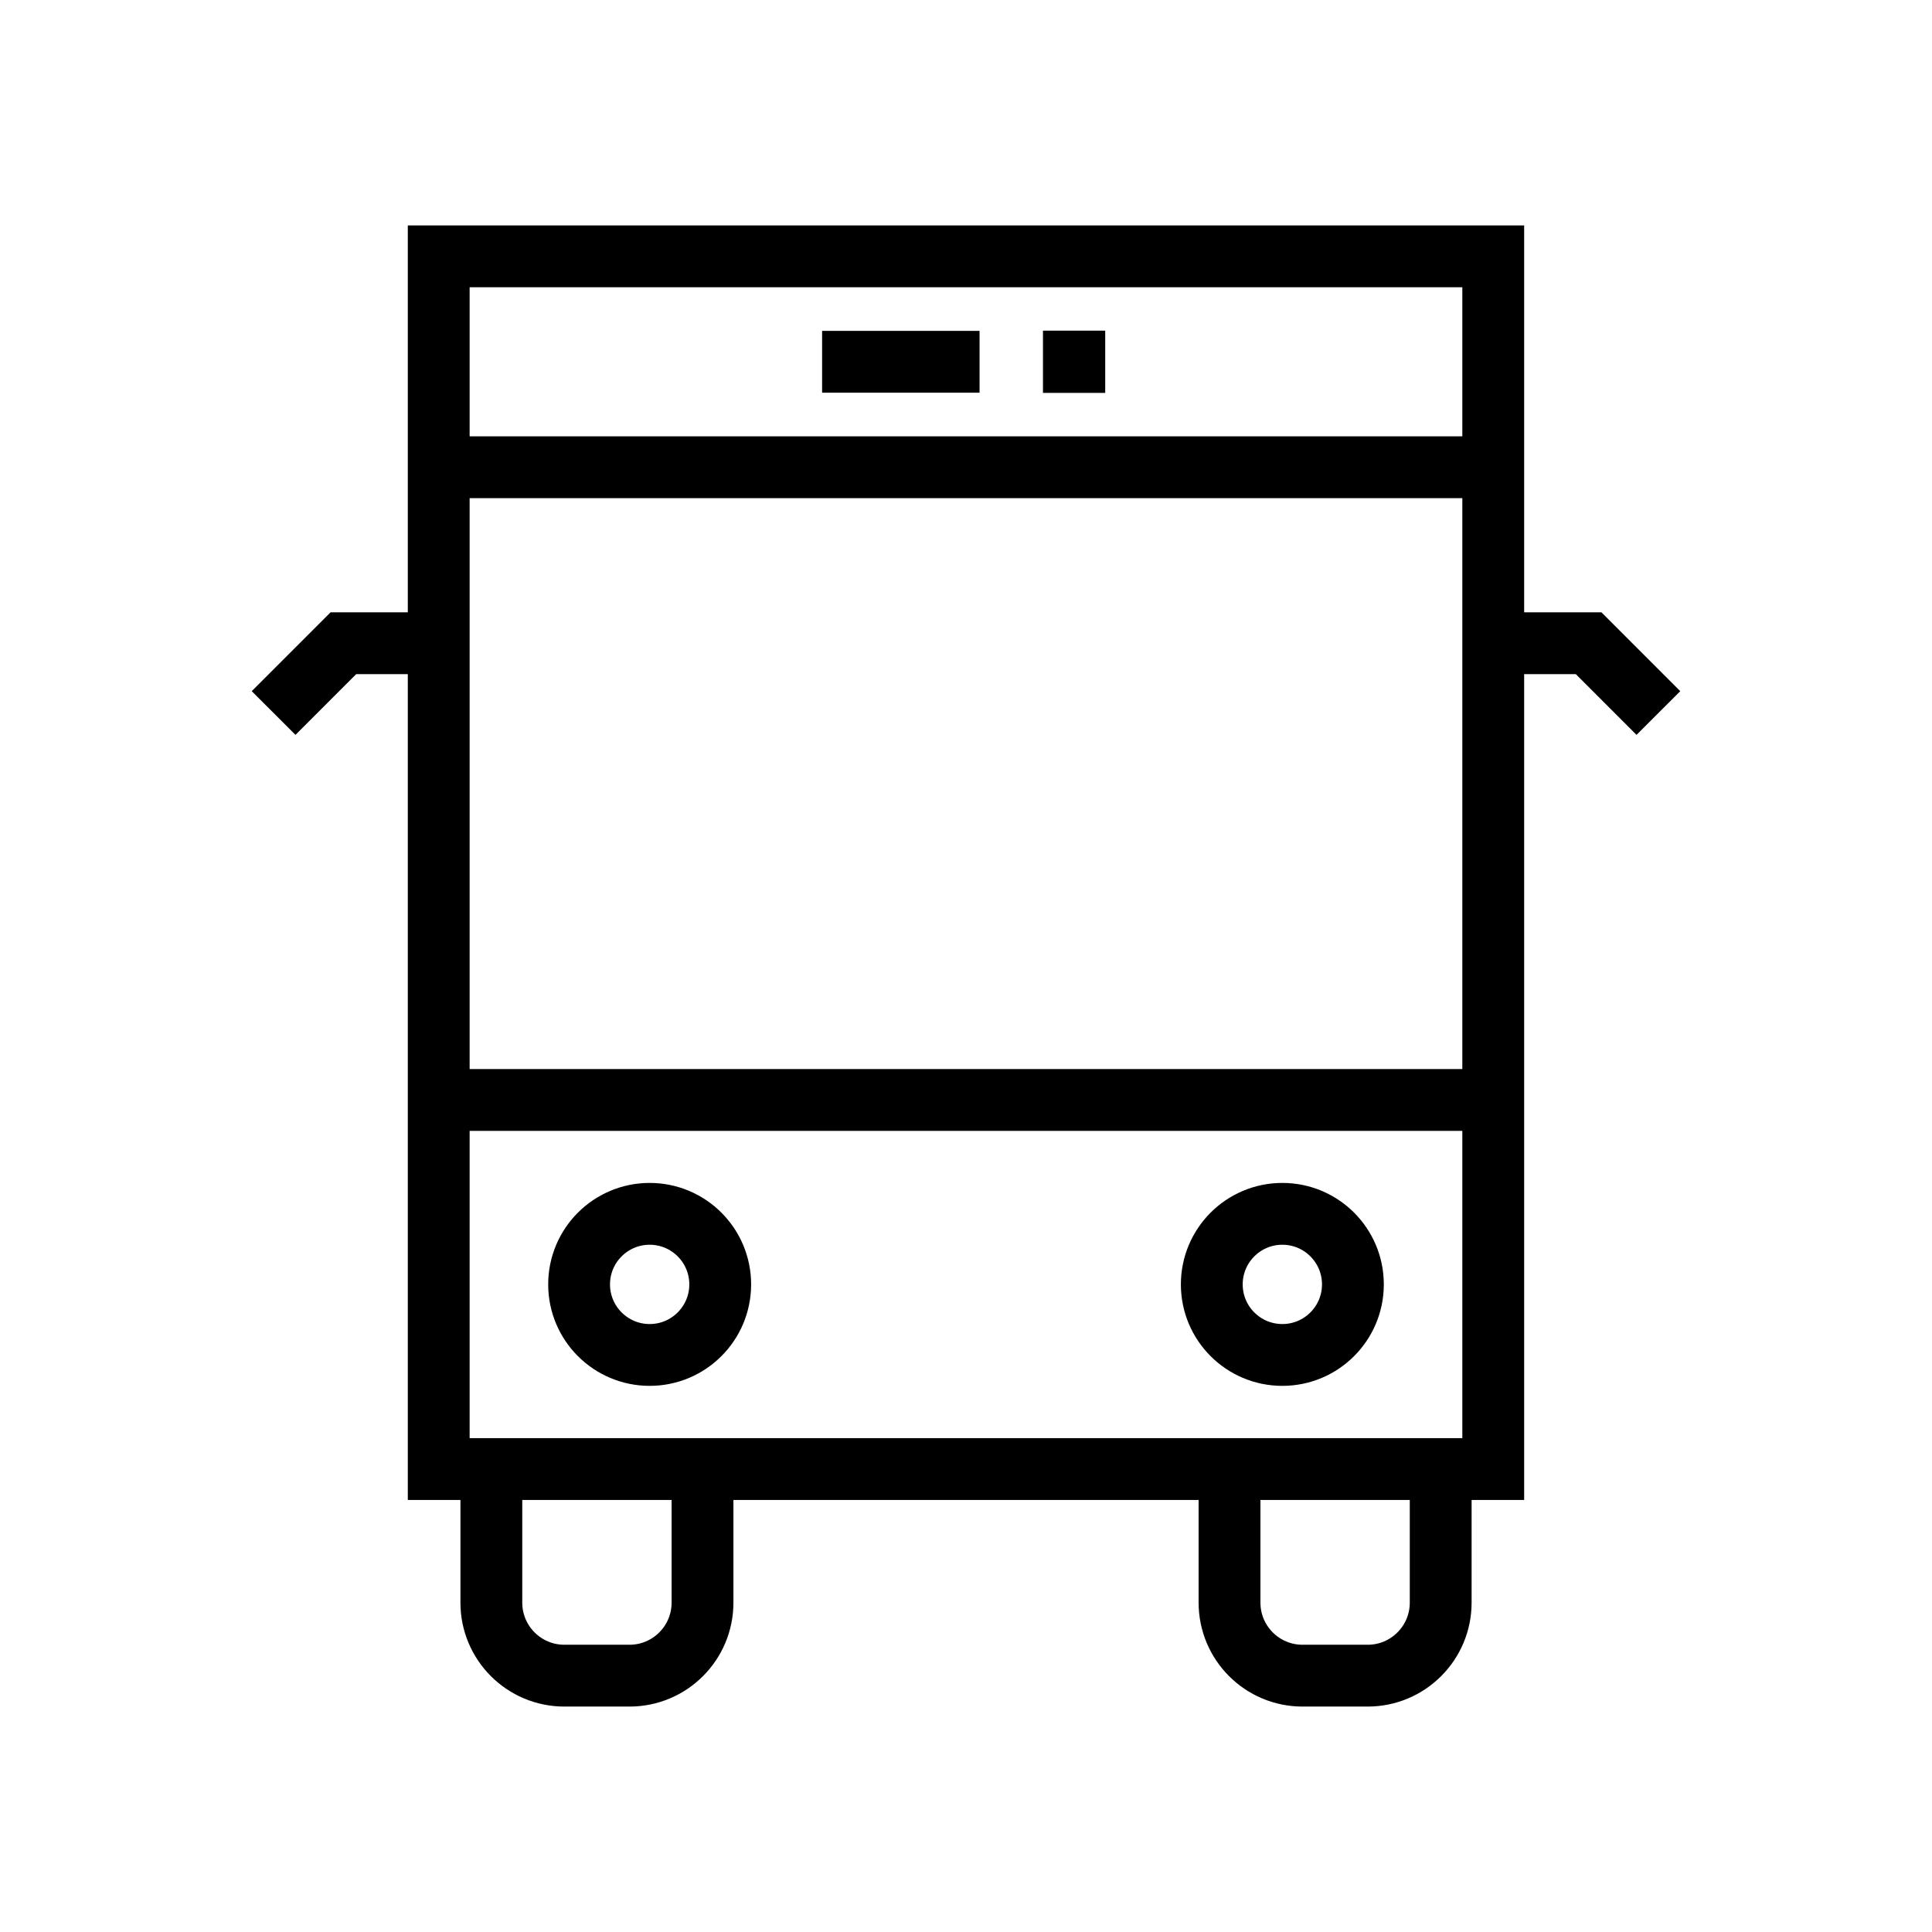 <?xml version="1.0" encoding="utf-8"?>
<!-- Generator: Adobe Illustrator 24.1.0, SVG Export Plug-In . SVG Version: 6.00 Build 0)  -->
<svg version="1.1" xmlns="http://www.w3.org/2000/svg" xmlns:xlink="http://www.w3.org/1999/xlink" x="0px" y="0px"
	 viewBox="0 0 500 500" style="enable-background:new 0 0 500 500;" xml:space="preserve">
<style type="text/css">
	.st0{fill:none;stroke:#000000;stroke-width:16;stroke-miterlimit:10;}
	.st1{display:none;}
	.st2{display:inline;}
	.st3{fill:none;stroke:#D1D3D4;stroke-width:2;stroke-miterlimit:10;}
	.st4{display:inline;fill:none;stroke:#BCBEC0;stroke-width:4;stroke-miterlimit:10;}
	.st5{fill:none;stroke:#BCBEC0;stroke-width:4;stroke-miterlimit:10;}
	.st6{display:inline;fill:none;stroke:#D1D3D4;stroke-width:2;stroke-miterlimit:10;}
	.st7{display:none;opacity:0.35;fill:none;stroke:#000000;stroke-width:16;stroke-miterlimit:10;}
	.st8{fill:none;stroke:#000000;stroke-width:16;stroke-linejoin:bevel;stroke-miterlimit:10;}
	.st9{fill:none;stroke:#000000;stroke-width:16;stroke-linecap:square;stroke-miterlimit:10;}
	.st10{fill:none;stroke:#000000;stroke-width:16;stroke-linecap:round;stroke-miterlimit:10;}
	.st11{fill:none;stroke:#000000;stroke-width:8;stroke-miterlimit:10;}
</style>
<g id="Icons">
	<g>
		<g>
			<rect x="113.54" y="66.34" class="st0" width="272.91" height="313.85"/>
			<g>
				<path class="st0" d="M181.81,380.13v34.63c0,10.44-8.46,18.9-18.9,18.9h-16.85c-10.44,0-18.9-8.46-18.9-18.9v-34.63"/>
				<path class="st0" d="M372.85,380.13v34.63c0,10.44-8.46,18.9-18.9,18.9h-16.85c-10.44,0-18.9-8.46-18.9-18.9v-34.63"/>
			</g>
			<line class="st0" x1="117.08" y1="120.92" x2="382.92" y2="120.92"/>
			<line class="st0" x1="114.91" y1="284.67" x2="385.09" y2="284.67"/>
			<g>
				<circle class="st0" cx="168.13" cy="332.4" r="18.26"/>
				<circle class="st0" cx="331.87" cy="332.4" r="18.26"/>
			</g>
			<g>
				<polyline class="st0" points="112.7,166.47 88.86,166.47 70.81,184.53 				"/>
				<polyline class="st0" points="387.3,166.47 411.14,166.47 429.19,184.53 				"/>
			</g>
			<g>
				<g>
					<line class="st0" x1="212.76" y1="93.63" x2="253.51" y2="93.63"/>
				</g>
				<rect x="269.92" y="85.57" width="16.11" height="16.11"/>
			</g>
		</g>
	</g>
</g>
<g id="Text" class="st1">
</g>
</svg>
